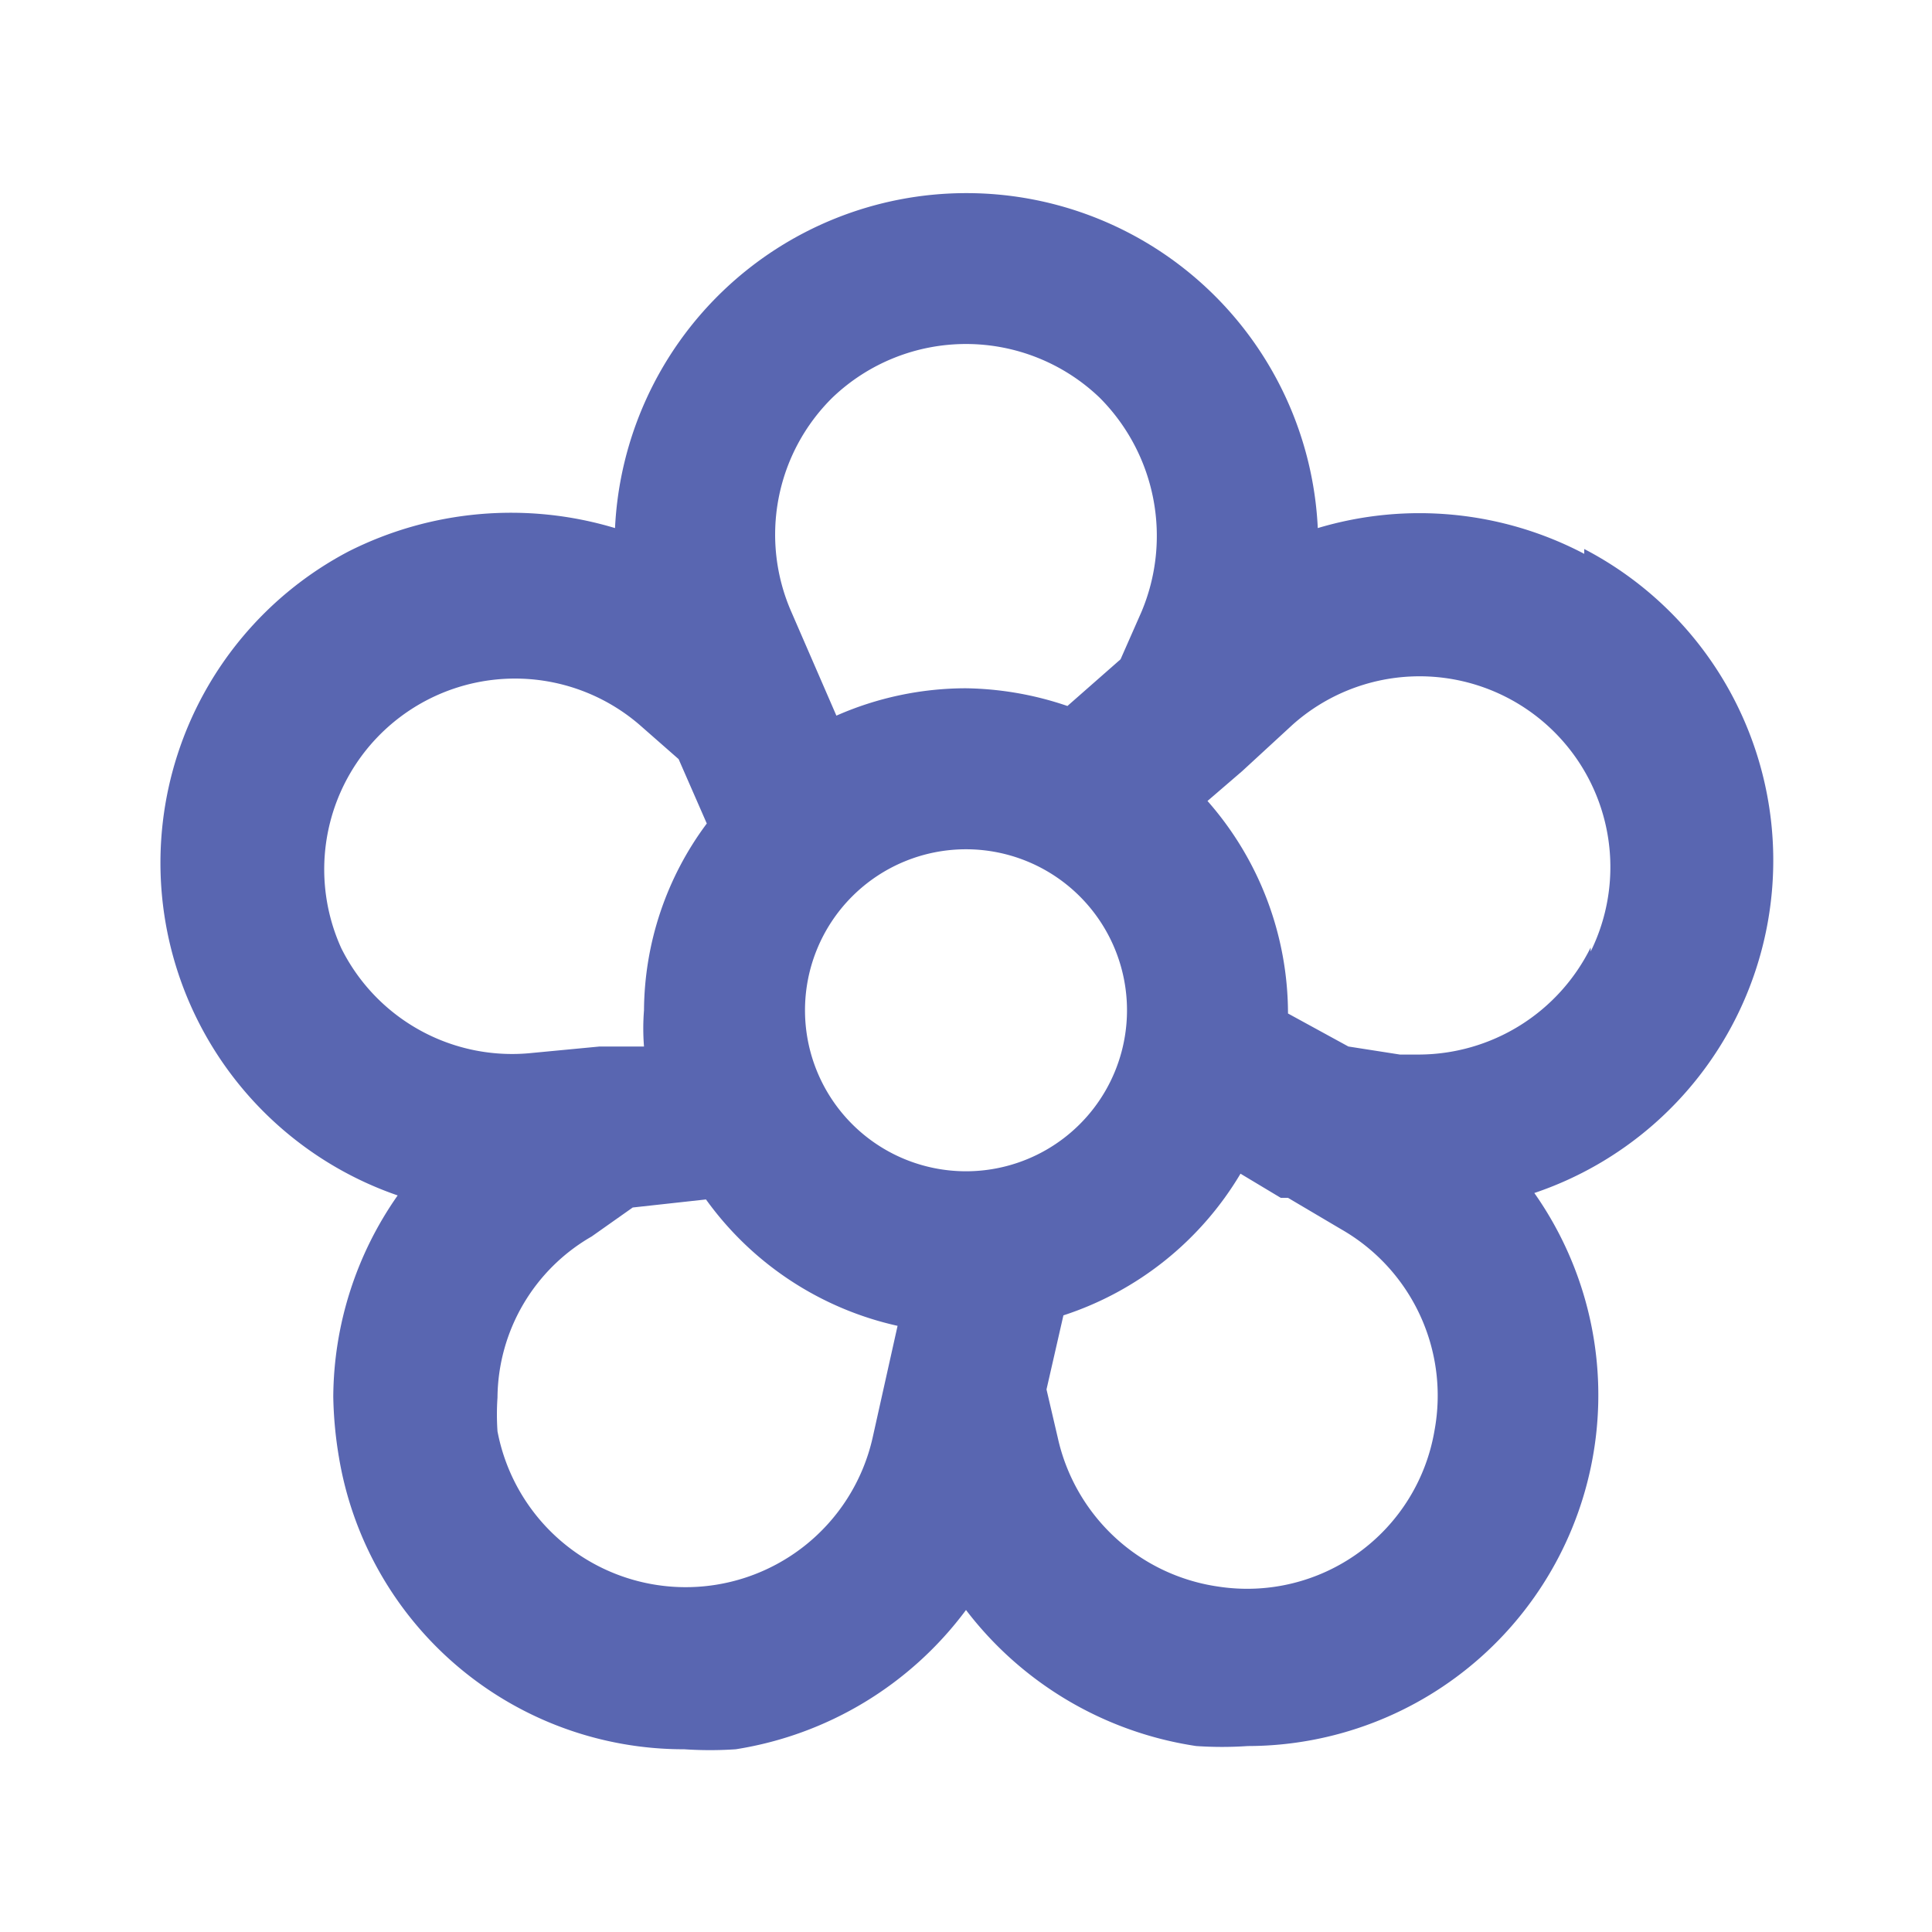 <svg viewBox="0 0 24 24" xmlns="http://www.w3.org/2000/svg"><path d="M19.68 6.88a4.4 4.4 0 0 0-3.31-.32 4.37 4.37 0 0 0-8.73 0 4.48 4.48 0 0 0-3.31.29 4.37 4.37 0 0 0 .61 8 4.4 4.4 0 0 0-.8 2.5 5 5 0 0 0 .07.75 4.34 4.34 0 0 0 4.29 3.63 4.68 4.68 0 0 0 .64 0A4.42 4.42 0 0 0 12 20a4.42 4.42 0 0 0 2.86 1.69 4.68 4.68 0 0 0 .64 0 4.36 4.36 0 0 0 3.56-6.87 4.36 4.36 0 0 0 .62-8Zm-9.34-1.94a2.4 2.4 0 0 1 3.32 0 2.43 2.43 0 0 1 .52 2.66l-.26.59-.66.58A4.07 4.07 0 0 0 12 8.55a4 4 0 0 0-1.61.34L9.83 7.6a2.39 2.39 0 0 1 .51-2.66Zm-6.1 6.84A2.37 2.37 0 0 1 7.94 9l.49.43.35.8A3.92 3.92 0 0 0 8 12.55 2.85 2.85 0 0 0 8 13h-.55l-.84.08a2.37 2.37 0 0 1-2.37-1.3Zm6.6 6.08a2.38 2.38 0 0 1-4.66-.08 3.07 3.07 0 0 1 0-.42 2.33 2.33 0 0 1 1.17-2l.51-.36.91-.1a4 4 0 0 0 2.38 1.57ZM12 14.55a2 2 0 1 1 2-2 2 2 0 0 1-2 2Zm5.82 3.22a2.36 2.36 0 0 1-2.68 1.94 2.39 2.39 0 0 1-2-1.85l-.14-.6.21-.92a4 4 0 0 0 2.2-1.76l.5.3H16l.66.39a2.38 2.38 0 0 1 1.16 2.5Zm1.94-6a2.39 2.39 0 0 1-2.13 1.33h-.24l-.64-.1-.75-.41a4 4 0 0 0-1-2.64l.43-.37.63-.58a2.37 2.37 0 0 1 3.7 2.82Z" fill="#5966b1" class="fill-6563ff"></path></svg>